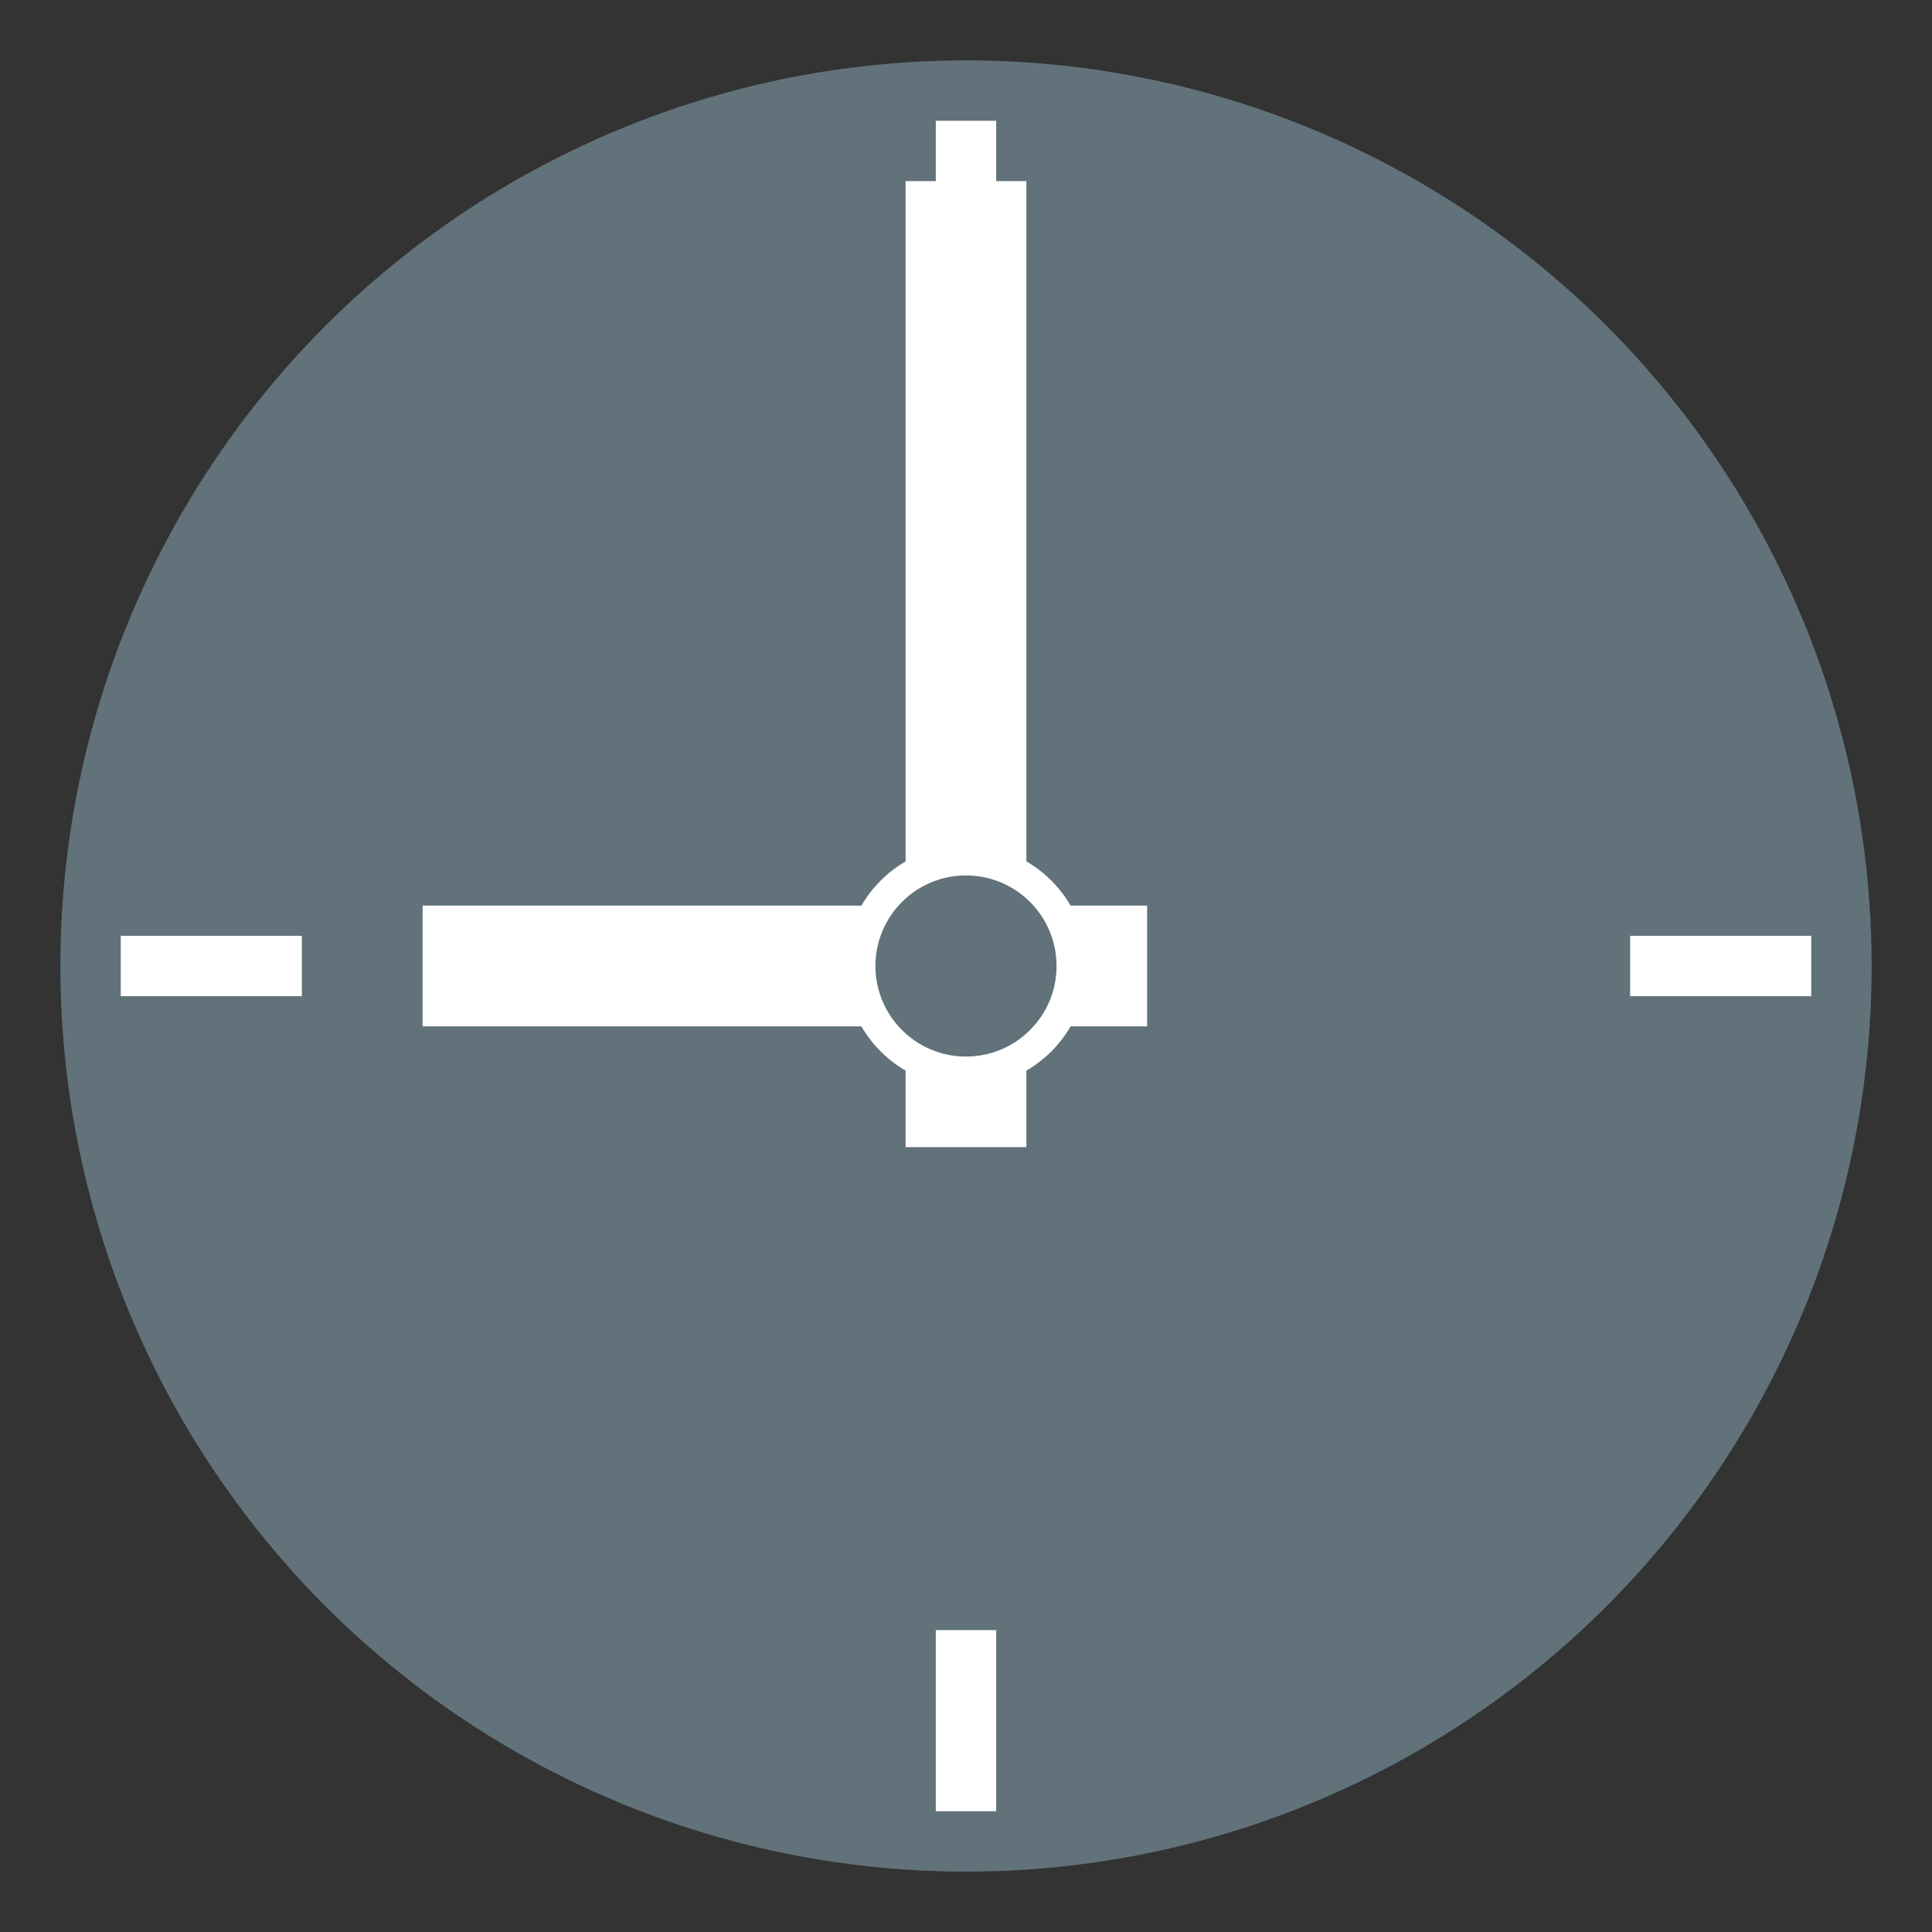 <svg xmlns="http://www.w3.org/2000/svg" viewBox="0 0 64 64" enable-background="new 0 0 64 64"><rect x="0" y="0" width="64" height="64" fill="#333333" stroke="none"/><circle fill="#62727a" cx="32" cy="32" r="30"/><g fill="#fff"><path d="m31 54h2v6h-2z"/><path d="m4 31h6v2h-6z"/><path d="m54 31h6v2h-6z"/><path d="m31 4h2v6h-2z"/><path d="m30 6h4v32h-4z"/><path d="m14 30h24v4h-24z"/><circle cx="32" cy="32" r="4"/></g><circle fill="#62727a" cx="32" cy="32" r="3"/></svg>